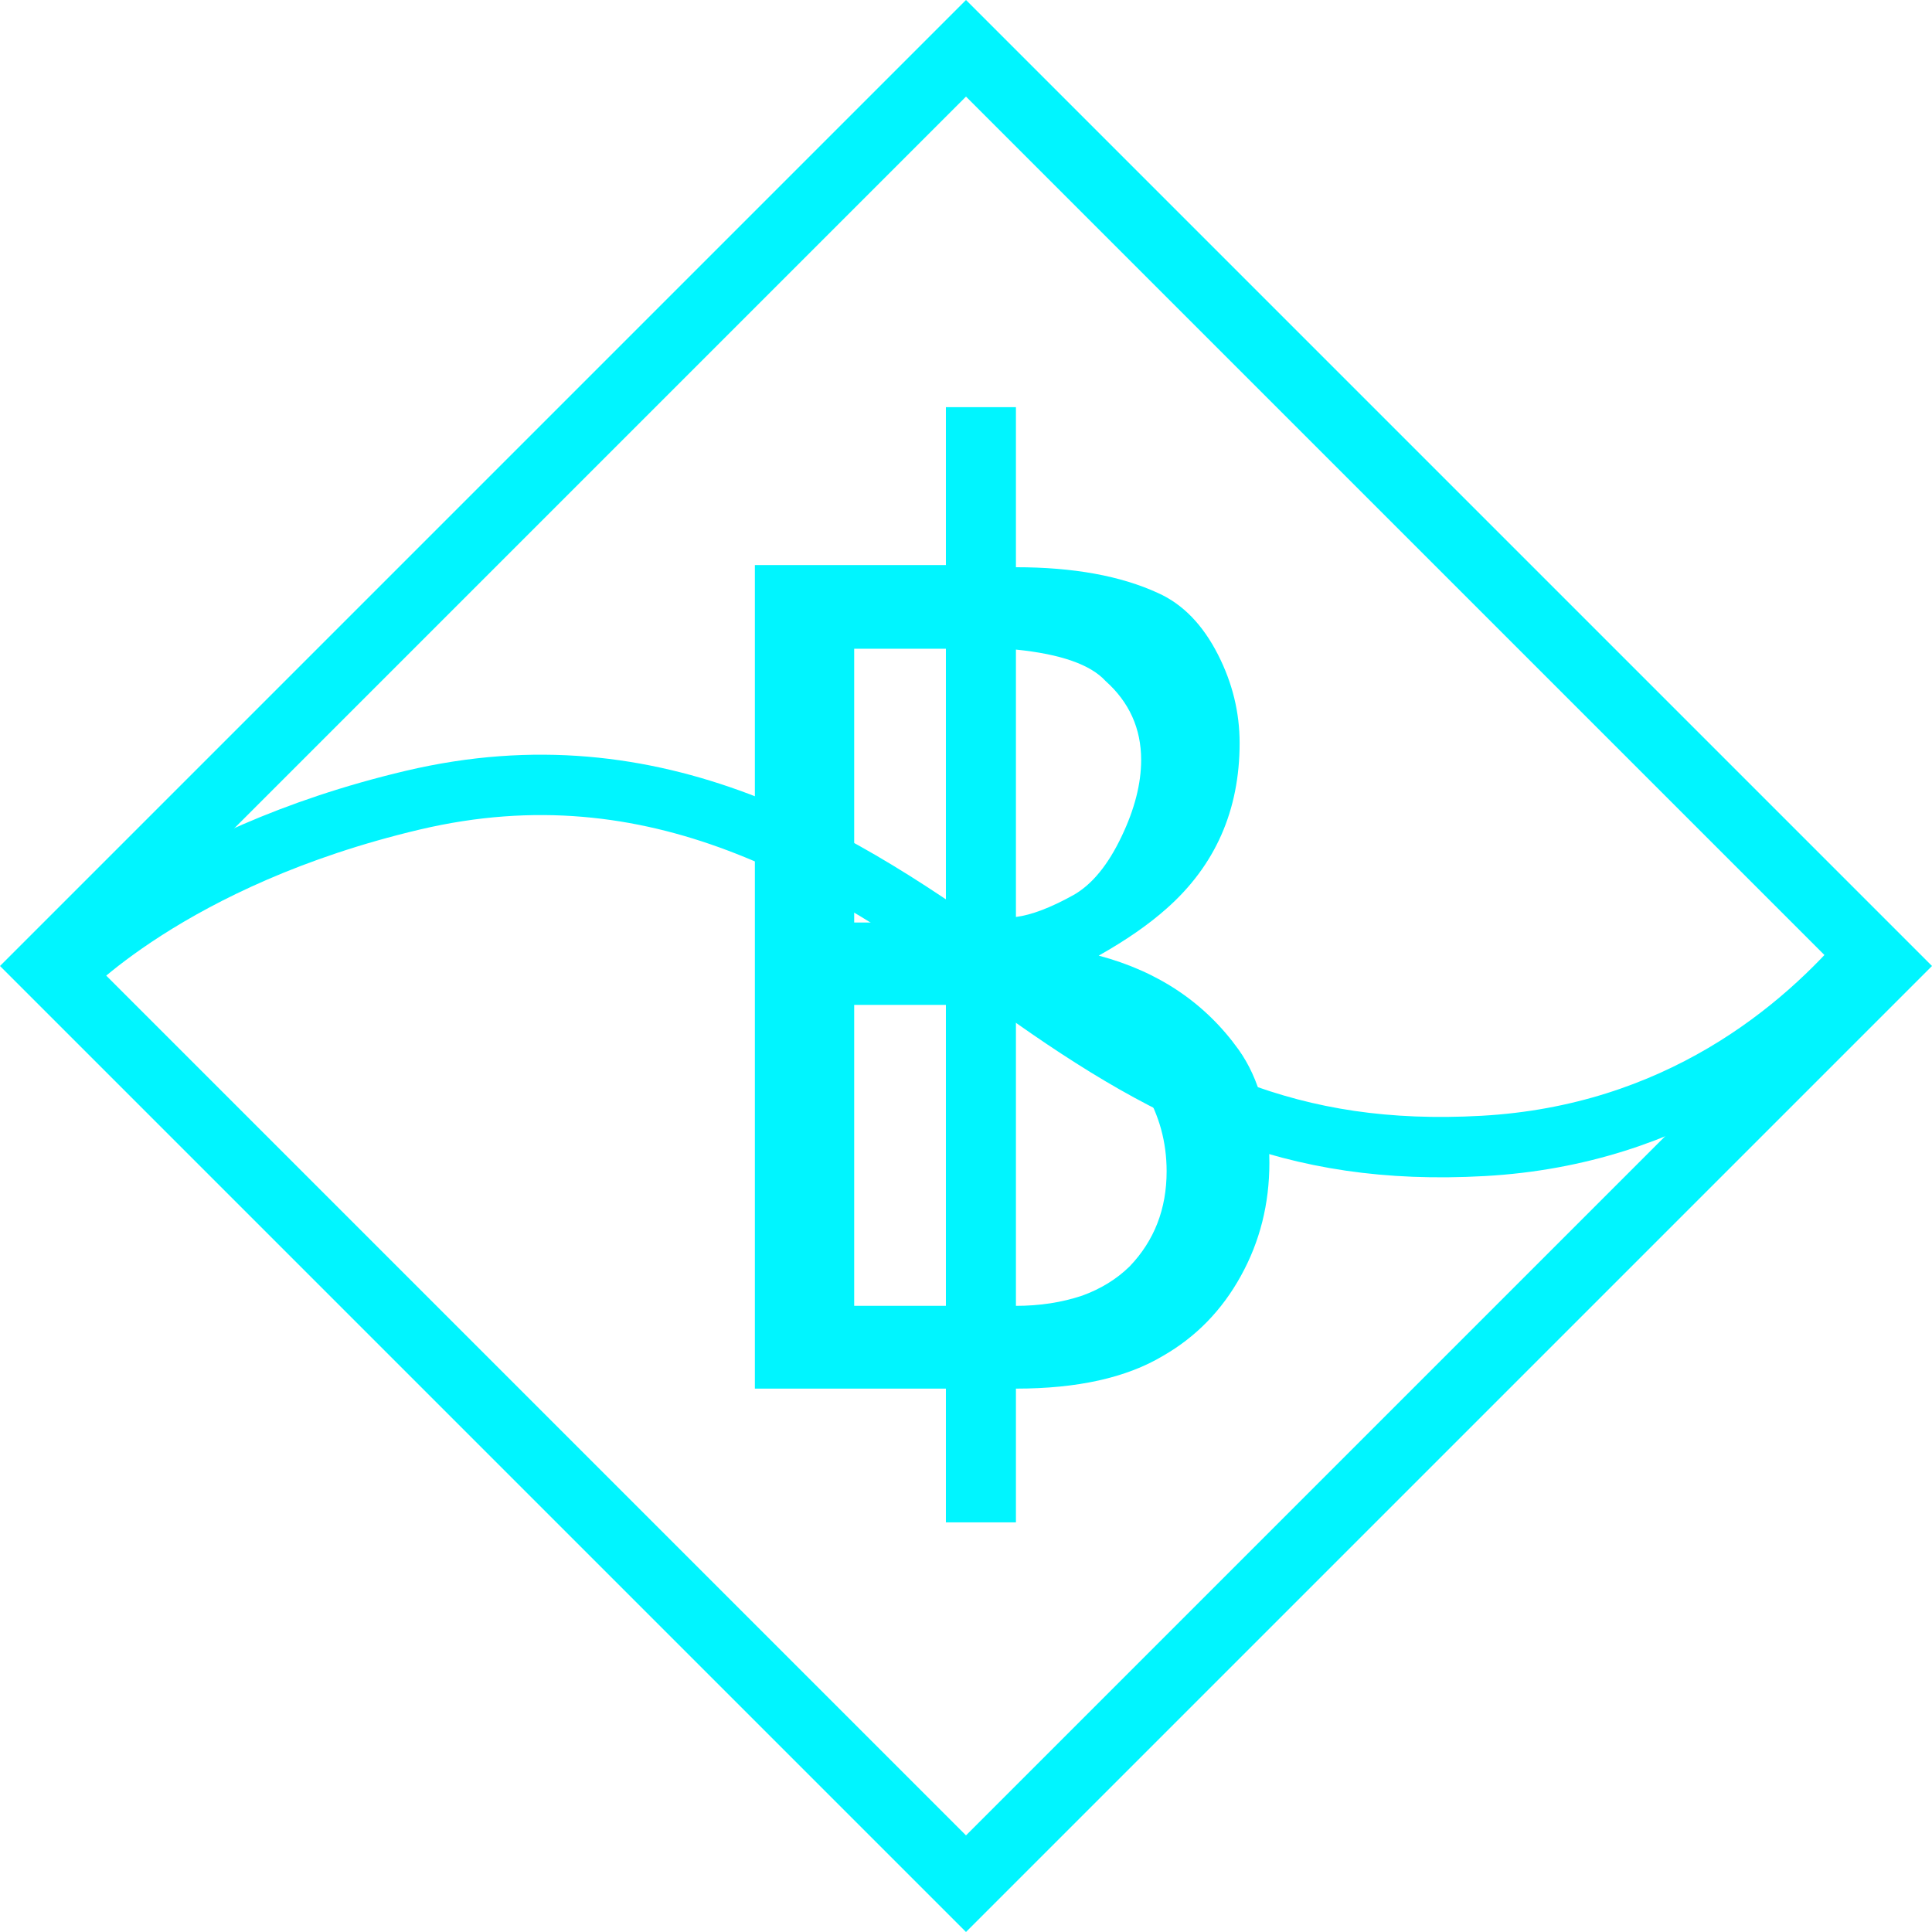 <svg width="32" height="32" viewBox="0 0 32 32" fill="none" xmlns="http://www.w3.org/2000/svg">
    <path fill-rule="evenodd" clip-rule="evenodd" d="M32 16L16 0L0 16L16 32L32 16ZM30.4 16L16 1.6L1.6 16L16 30.4L30.4 16Z" fill="#00F5FF"/>
    <path d="M1 16.179C1 16.179 2.8 14.206 6.839 13.253C10.878 12.3 13.919 14.208 16.622 16.179C19.326 18.15 21.376 19.158 24.567 18.98C27.759 18.802 29.84 17.081 31 15.692" stroke="#00F5FF"/>
    <path fill-rule="evenodd" clip-rule="evenodd" d="M16.827 23V25.215H15.667V23H12.503V9.359H15.667V6.744H16.827V9.395C17.779 9.395 18.564 9.538 19.182 9.823C19.59 10.006 19.921 10.346 20.174 10.843C20.413 11.312 20.532 11.799 20.532 12.306C20.532 13.421 20.129 14.335 19.323 15.048C19.023 15.315 18.648 15.575 18.198 15.828C19.187 16.091 19.961 16.611 20.518 17.389C20.856 17.867 21.025 18.491 21.025 19.259C21.025 19.939 20.868 20.564 20.553 21.133C20.239 21.703 19.808 22.145 19.26 22.459C18.655 22.82 17.844 23 16.827 23ZM16.827 15.188C17.085 15.155 17.404 15.034 17.783 14.823C18.088 14.649 18.353 14.326 18.578 13.852C18.793 13.402 18.901 12.98 18.901 12.587C18.901 12.066 18.704 11.63 18.311 11.279C18.062 11.007 17.568 10.834 16.827 10.759V15.188ZM15.667 10.745H14.148V15.28H15.667V10.745ZM16.827 16.707V21.629C17.221 21.629 17.586 21.573 17.924 21.46C18.233 21.348 18.496 21.186 18.711 20.975C19.119 20.549 19.323 20.023 19.323 19.4C19.323 18.917 19.201 18.472 18.957 18.064C18.728 17.684 18.364 17.368 17.868 17.115C17.497 16.923 17.15 16.787 16.827 16.707ZM14.148 16.644V21.629H15.667V16.644H14.148Z" fill="#00F5FF"/>
</svg>
